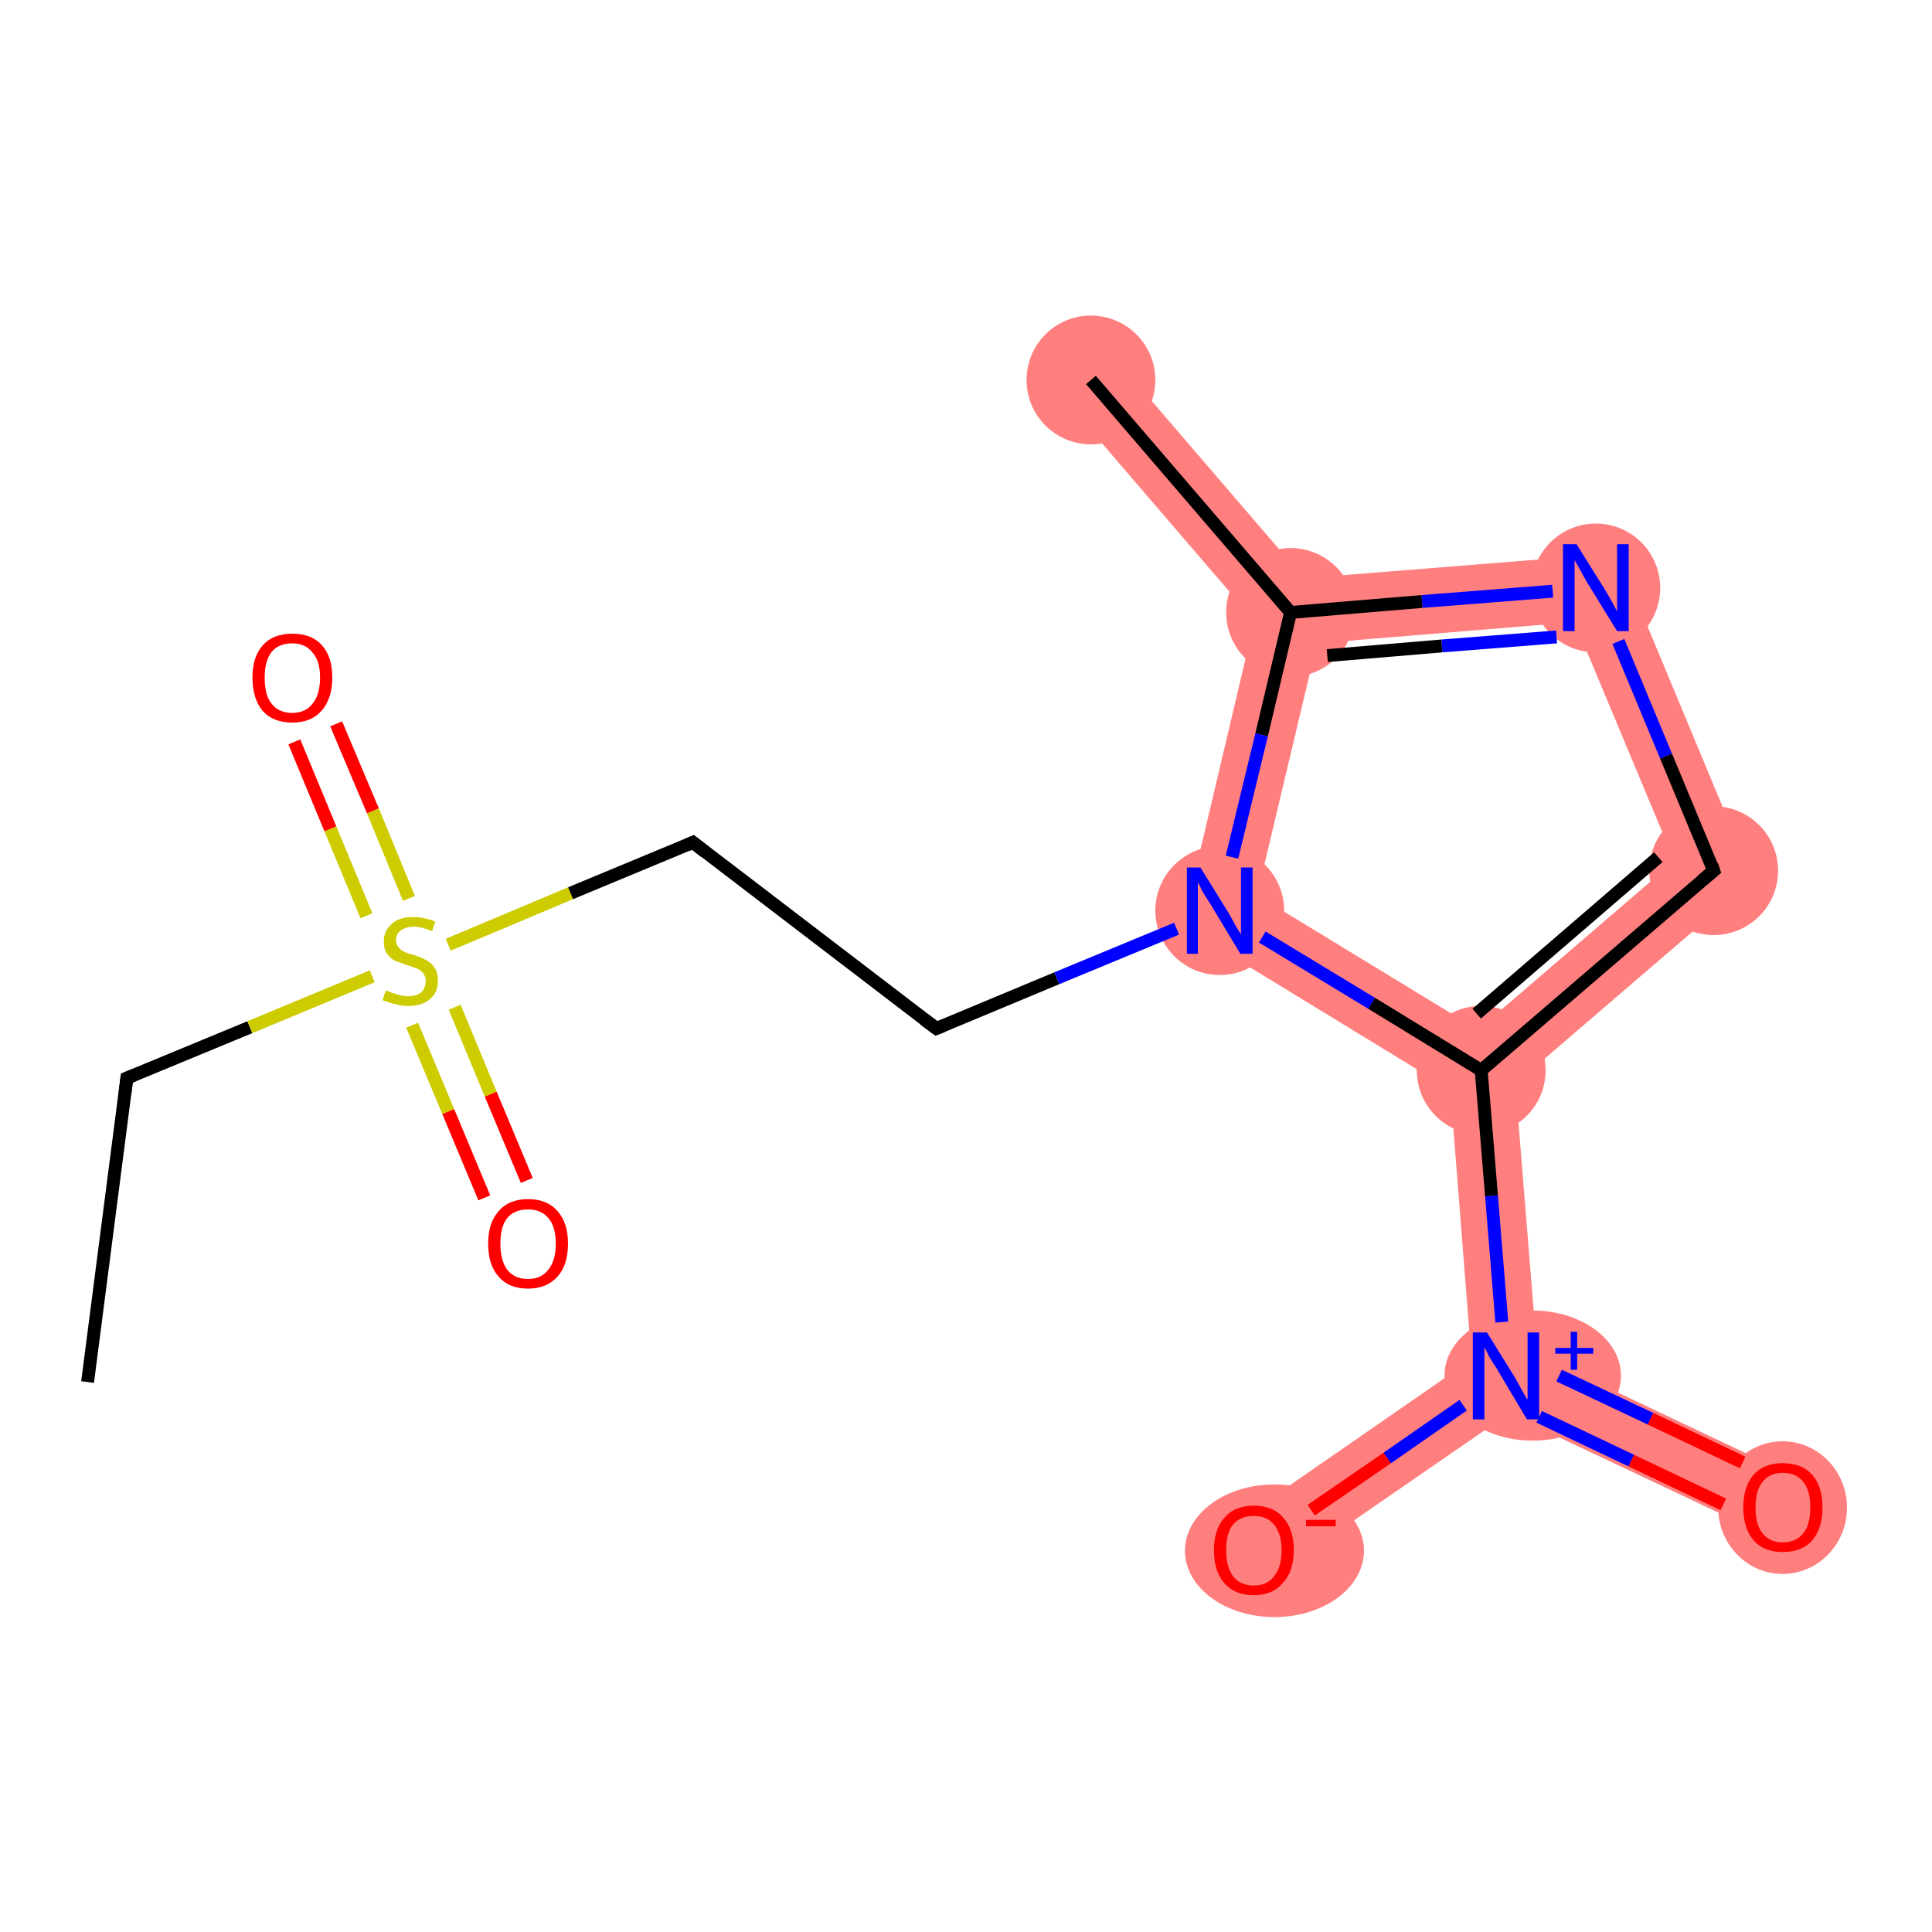 <?xml version='1.0' encoding='iso-8859-1'?>
<svg version='1.1' baseProfile='full'
              xmlns='http://www.w3.org/2000/svg'
                      xmlns:rdkit='http://www.rdkit.org/xml'
                      xmlns:xlink='http://www.w3.org/1999/xlink'
                  xml:space='preserve'
width='300px' height='300px' viewBox='0 0 300 300'>
<!-- END OF HEADER -->
<rect style='opacity:1.0;fill:#FFFFFF;stroke:none' width='300.0' height='300.0' x='0.0' y='0.0'> </rect>
<path class='bond-7 atom-7 atom-8' d='M 195.2,139.0 L 229.5,159.9 L 230.0,166.2 L 225.2,169.2 L 183.6,143.8 Z' style='fill:#FF7F7F;fill-rule:evenodd;fill-opacity:1;stroke:#FF7F7F;stroke-width:0.0px;stroke-linecap:butt;stroke-linejoin:miter;stroke-opacity:1;' />
<path class='bond-15 atom-7 atom-14' d='M 200.4,95.1 L 204.5,99.9 L 195.2,139.0 L 183.6,143.8 L 194.8,96.4 Z' style='fill:#FF7F7F;fill-rule:evenodd;fill-opacity:1;stroke:#FF7F7F;stroke-width:0.0px;stroke-linecap:butt;stroke-linejoin:miter;stroke-opacity:1;' />
<path class='bond-8 atom-8 atom-9' d='M 230.0,166.2 L 235.3,168.3 L 238.7,210.3 L 233.8,213.6 L 228.5,211.1 L 225.2,169.2 Z' style='fill:#FF7F7F;fill-rule:evenodd;fill-opacity:1;stroke:#FF7F7F;stroke-width:0.0px;stroke-linecap:butt;stroke-linejoin:miter;stroke-opacity:1;' />
<path class='bond-11 atom-8 atom-12' d='M 260.0,133.7 L 272.2,136.6 L 235.3,168.3 L 230.0,166.2 L 229.5,159.9 Z' style='fill:#FF7F7F;fill-rule:evenodd;fill-opacity:1;stroke:#FF7F7F;stroke-width:0.0px;stroke-linecap:butt;stroke-linejoin:miter;stroke-opacity:1;' />
<path class='bond-9 atom-9 atom-10' d='M 238.7,210.3 L 279.0,229.4 L 274.7,238.6 L 234.3,219.5 L 233.8,213.6 Z' style='fill:#FF7F7F;fill-rule:evenodd;fill-opacity:1;stroke:#FF7F7F;stroke-width:0.0px;stroke-linecap:butt;stroke-linejoin:miter;stroke-opacity:1;' />
<path class='bond-10 atom-9 atom-11' d='M 228.5,211.1 L 233.8,213.6 L 234.3,219.5 L 197.6,244.8 L 191.8,236.5 Z' style='fill:#FF7F7F;fill-rule:evenodd;fill-opacity:1;stroke:#FF7F7F;stroke-width:0.0px;stroke-linecap:butt;stroke-linejoin:miter;stroke-opacity:1;' />
<path class='bond-12 atom-12 atom-13' d='M 251.1,85.9 L 272.2,136.6 L 260.0,133.7 L 244.5,96.6 Z' style='fill:#FF7F7F;fill-rule:evenodd;fill-opacity:1;stroke:#FF7F7F;stroke-width:0.0px;stroke-linecap:butt;stroke-linejoin:miter;stroke-opacity:1;' />
<path class='bond-13 atom-13 atom-14' d='M 251.1,85.9 L 244.5,96.6 L 204.5,99.9 L 200.4,95.1 L 202.5,89.8 Z' style='fill:#FF7F7F;fill-rule:evenodd;fill-opacity:1;stroke:#FF7F7F;stroke-width:0.0px;stroke-linecap:butt;stroke-linejoin:miter;stroke-opacity:1;' />
<path class='bond-14 atom-14 atom-15' d='M 173.2,55.7 L 202.5,89.8 L 200.4,95.1 L 194.8,96.4 L 165.5,62.3 Z' style='fill:#FF7F7F;fill-rule:evenodd;fill-opacity:1;stroke:#FF7F7F;stroke-width:0.0px;stroke-linecap:butt;stroke-linejoin:miter;stroke-opacity:1;' />
<ellipse cx='189.4' cy='141.4' rx='9.5' ry='9.5' class='atom-7'  style='fill:#FF7F7F;fill-rule:evenodd;stroke:#FF7F7F;stroke-width:1.0px;stroke-linecap:butt;stroke-linejoin:miter;stroke-opacity:1' />
<ellipse cx='230.0' cy='166.2' rx='9.5' ry='9.5' class='atom-8'  style='fill:#FF7F7F;fill-rule:evenodd;stroke:#FF7F7F;stroke-width:1.0px;stroke-linecap:butt;stroke-linejoin:miter;stroke-opacity:1' />
<ellipse cx='238.0' cy='213.6' rx='13.2' ry='9.6' class='atom-9'  style='fill:#FF7F7F;fill-rule:evenodd;stroke:#FF7F7F;stroke-width:1.0px;stroke-linecap:butt;stroke-linejoin:miter;stroke-opacity:1' />
<ellipse cx='276.8' cy='234.1' rx='9.5' ry='9.8' class='atom-10'  style='fill:#FF7F7F;fill-rule:evenodd;stroke:#FF7F7F;stroke-width:1.0px;stroke-linecap:butt;stroke-linejoin:miter;stroke-opacity:1' />
<ellipse cx='197.9' cy='240.8' rx='13.4' ry='9.8' class='atom-11'  style='fill:#FF7F7F;fill-rule:evenodd;stroke:#FF7F7F;stroke-width:1.0px;stroke-linecap:butt;stroke-linejoin:miter;stroke-opacity:1' />
<ellipse cx='266.1' cy='135.2' rx='9.5' ry='9.5' class='atom-12'  style='fill:#FF7F7F;fill-rule:evenodd;stroke:#FF7F7F;stroke-width:1.0px;stroke-linecap:butt;stroke-linejoin:miter;stroke-opacity:1' />
<ellipse cx='247.8' cy='91.3' rx='9.5' ry='9.5' class='atom-13'  style='fill:#FF7F7F;fill-rule:evenodd;stroke:#FF7F7F;stroke-width:1.0px;stroke-linecap:butt;stroke-linejoin:miter;stroke-opacity:1' />
<ellipse cx='200.4' cy='95.1' rx='9.5' ry='9.5' class='atom-14'  style='fill:#FF7F7F;fill-rule:evenodd;stroke:#FF7F7F;stroke-width:1.0px;stroke-linecap:butt;stroke-linejoin:miter;stroke-opacity:1' />
<ellipse cx='169.4' cy='59.0' rx='9.5' ry='9.5' class='atom-15'  style='fill:#FF7F7F;fill-rule:evenodd;stroke:#FF7F7F;stroke-width:1.0px;stroke-linecap:butt;stroke-linejoin:miter;stroke-opacity:1' />
<path class='bond-0 atom-0 atom-1' d='M 13.6,214.6 L 19.7,167.4' style='fill:none;fill-rule:evenodd;stroke:#000000;stroke-width:2.0px;stroke-linecap:butt;stroke-linejoin:miter;stroke-opacity:1' />
<path class='bond-1 atom-1 atom-2' d='M 19.7,167.4 L 38.8,159.5' style='fill:none;fill-rule:evenodd;stroke:#000000;stroke-width:2.0px;stroke-linecap:butt;stroke-linejoin:miter;stroke-opacity:1' />
<path class='bond-1 atom-1 atom-2' d='M 38.8,159.5 L 57.8,151.6' style='fill:none;fill-rule:evenodd;stroke:#CCCC00;stroke-width:2.0px;stroke-linecap:butt;stroke-linejoin:miter;stroke-opacity:1' />
<path class='bond-2 atom-2 atom-3' d='M 64.0,159.2 L 69.6,172.6' style='fill:none;fill-rule:evenodd;stroke:#CCCC00;stroke-width:2.0px;stroke-linecap:butt;stroke-linejoin:miter;stroke-opacity:1' />
<path class='bond-2 atom-2 atom-3' d='M 69.6,172.6 L 75.2,186.0' style='fill:none;fill-rule:evenodd;stroke:#FF0000;stroke-width:2.0px;stroke-linecap:butt;stroke-linejoin:miter;stroke-opacity:1' />
<path class='bond-2 atom-2 atom-3' d='M 70.6,156.4 L 76.2,169.9' style='fill:none;fill-rule:evenodd;stroke:#CCCC00;stroke-width:2.0px;stroke-linecap:butt;stroke-linejoin:miter;stroke-opacity:1' />
<path class='bond-2 atom-2 atom-3' d='M 76.2,169.9 L 81.8,183.3' style='fill:none;fill-rule:evenodd;stroke:#FF0000;stroke-width:2.0px;stroke-linecap:butt;stroke-linejoin:miter;stroke-opacity:1' />
<path class='bond-3 atom-2 atom-4' d='M 63.5,139.5 L 57.9,125.9' style='fill:none;fill-rule:evenodd;stroke:#CCCC00;stroke-width:2.0px;stroke-linecap:butt;stroke-linejoin:miter;stroke-opacity:1' />
<path class='bond-3 atom-2 atom-4' d='M 57.9,125.9 L 52.2,112.4' style='fill:none;fill-rule:evenodd;stroke:#FF0000;stroke-width:2.0px;stroke-linecap:butt;stroke-linejoin:miter;stroke-opacity:1' />
<path class='bond-3 atom-2 atom-4' d='M 56.9,142.2 L 51.3,128.7' style='fill:none;fill-rule:evenodd;stroke:#CCCC00;stroke-width:2.0px;stroke-linecap:butt;stroke-linejoin:miter;stroke-opacity:1' />
<path class='bond-3 atom-2 atom-4' d='M 51.3,128.7 L 45.7,115.2' style='fill:none;fill-rule:evenodd;stroke:#FF0000;stroke-width:2.0px;stroke-linecap:butt;stroke-linejoin:miter;stroke-opacity:1' />
<path class='bond-4 atom-2 atom-5' d='M 69.6,146.7 L 88.6,138.7' style='fill:none;fill-rule:evenodd;stroke:#CCCC00;stroke-width:2.0px;stroke-linecap:butt;stroke-linejoin:miter;stroke-opacity:1' />
<path class='bond-4 atom-2 atom-5' d='M 88.6,138.7 L 107.6,130.8' style='fill:none;fill-rule:evenodd;stroke:#000000;stroke-width:2.0px;stroke-linecap:butt;stroke-linejoin:miter;stroke-opacity:1' />
<path class='bond-5 atom-5 atom-6' d='M 107.6,130.8 L 145.4,159.7' style='fill:none;fill-rule:evenodd;stroke:#000000;stroke-width:2.0px;stroke-linecap:butt;stroke-linejoin:miter;stroke-opacity:1' />
<path class='bond-6 atom-6 atom-7' d='M 145.4,159.7 L 164.1,151.9' style='fill:none;fill-rule:evenodd;stroke:#000000;stroke-width:2.0px;stroke-linecap:butt;stroke-linejoin:miter;stroke-opacity:1' />
<path class='bond-6 atom-6 atom-7' d='M 164.1,151.9 L 182.7,144.2' style='fill:none;fill-rule:evenodd;stroke:#0000FF;stroke-width:2.0px;stroke-linecap:butt;stroke-linejoin:miter;stroke-opacity:1' />
<path class='bond-7 atom-7 atom-8' d='M 196.0,145.5 L 213.0,155.8' style='fill:none;fill-rule:evenodd;stroke:#0000FF;stroke-width:2.0px;stroke-linecap:butt;stroke-linejoin:miter;stroke-opacity:1' />
<path class='bond-7 atom-7 atom-8' d='M 213.0,155.8 L 230.0,166.2' style='fill:none;fill-rule:evenodd;stroke:#000000;stroke-width:2.0px;stroke-linecap:butt;stroke-linejoin:miter;stroke-opacity:1' />
<path class='bond-8 atom-8 atom-9' d='M 230.0,166.2 L 231.6,185.7' style='fill:none;fill-rule:evenodd;stroke:#000000;stroke-width:2.0px;stroke-linecap:butt;stroke-linejoin:miter;stroke-opacity:1' />
<path class='bond-8 atom-8 atom-9' d='M 231.6,185.7 L 233.2,205.3' style='fill:none;fill-rule:evenodd;stroke:#0000FF;stroke-width:2.0px;stroke-linecap:butt;stroke-linejoin:miter;stroke-opacity:1' />
<path class='bond-9 atom-9 atom-10' d='M 239.0,220.0 L 253.3,226.8' style='fill:none;fill-rule:evenodd;stroke:#0000FF;stroke-width:2.0px;stroke-linecap:butt;stroke-linejoin:miter;stroke-opacity:1' />
<path class='bond-9 atom-9 atom-10' d='M 253.3,226.8 L 267.6,233.6' style='fill:none;fill-rule:evenodd;stroke:#FF0000;stroke-width:2.0px;stroke-linecap:butt;stroke-linejoin:miter;stroke-opacity:1' />
<path class='bond-9 atom-9 atom-10' d='M 242.1,213.6 L 256.3,220.3' style='fill:none;fill-rule:evenodd;stroke:#0000FF;stroke-width:2.0px;stroke-linecap:butt;stroke-linejoin:miter;stroke-opacity:1' />
<path class='bond-9 atom-9 atom-10' d='M 256.3,220.3 L 270.6,227.1' style='fill:none;fill-rule:evenodd;stroke:#FF0000;stroke-width:2.0px;stroke-linecap:butt;stroke-linejoin:miter;stroke-opacity:1' />
<path class='bond-10 atom-9 atom-11' d='M 227.2,218.2 L 215.4,226.4' style='fill:none;fill-rule:evenodd;stroke:#0000FF;stroke-width:2.0px;stroke-linecap:butt;stroke-linejoin:miter;stroke-opacity:1' />
<path class='bond-10 atom-9 atom-11' d='M 215.4,226.4 L 203.6,234.5' style='fill:none;fill-rule:evenodd;stroke:#FF0000;stroke-width:2.0px;stroke-linecap:butt;stroke-linejoin:miter;stroke-opacity:1' />
<path class='bond-11 atom-8 atom-12' d='M 230.0,166.2 L 266.1,135.2' style='fill:none;fill-rule:evenodd;stroke:#000000;stroke-width:2.0px;stroke-linecap:butt;stroke-linejoin:miter;stroke-opacity:1' />
<path class='bond-11 atom-8 atom-12' d='M 229.3,157.4 L 257.5,133.1' style='fill:none;fill-rule:evenodd;stroke:#000000;stroke-width:2.0px;stroke-linecap:butt;stroke-linejoin:miter;stroke-opacity:1' />
<path class='bond-12 atom-12 atom-13' d='M 266.1,135.2 L 258.7,117.4' style='fill:none;fill-rule:evenodd;stroke:#000000;stroke-width:2.0px;stroke-linecap:butt;stroke-linejoin:miter;stroke-opacity:1' />
<path class='bond-12 atom-12 atom-13' d='M 258.7,117.4 L 251.3,99.6' style='fill:none;fill-rule:evenodd;stroke:#0000FF;stroke-width:2.0px;stroke-linecap:butt;stroke-linejoin:miter;stroke-opacity:1' />
<path class='bond-13 atom-13 atom-14' d='M 241.1,91.8 L 220.8,93.4' style='fill:none;fill-rule:evenodd;stroke:#0000FF;stroke-width:2.0px;stroke-linecap:butt;stroke-linejoin:miter;stroke-opacity:1' />
<path class='bond-13 atom-13 atom-14' d='M 220.8,93.4 L 200.4,95.1' style='fill:none;fill-rule:evenodd;stroke:#000000;stroke-width:2.0px;stroke-linecap:butt;stroke-linejoin:miter;stroke-opacity:1' />
<path class='bond-13 atom-13 atom-14' d='M 241.7,98.9 L 223.9,100.3' style='fill:none;fill-rule:evenodd;stroke:#0000FF;stroke-width:2.0px;stroke-linecap:butt;stroke-linejoin:miter;stroke-opacity:1' />
<path class='bond-13 atom-13 atom-14' d='M 223.9,100.3 L 206.1,101.8' style='fill:none;fill-rule:evenodd;stroke:#000000;stroke-width:2.0px;stroke-linecap:butt;stroke-linejoin:miter;stroke-opacity:1' />
<path class='bond-14 atom-14 atom-15' d='M 200.4,95.1 L 169.4,59.0' style='fill:none;fill-rule:evenodd;stroke:#000000;stroke-width:2.0px;stroke-linecap:butt;stroke-linejoin:miter;stroke-opacity:1' />
<path class='bond-15 atom-14 atom-7' d='M 200.4,95.1 L 195.9,114.1' style='fill:none;fill-rule:evenodd;stroke:#000000;stroke-width:2.0px;stroke-linecap:butt;stroke-linejoin:miter;stroke-opacity:1' />
<path class='bond-15 atom-14 atom-7' d='M 195.9,114.1 L 191.3,133.1' style='fill:none;fill-rule:evenodd;stroke:#0000FF;stroke-width:2.0px;stroke-linecap:butt;stroke-linejoin:miter;stroke-opacity:1' />
<path d='M 19.4,169.8 L 19.7,167.4 L 20.7,167.0' style='fill:none;stroke:#000000;stroke-width:2.0px;stroke-linecap:butt;stroke-linejoin:miter;stroke-opacity:1;' />
<path d='M 106.7,131.2 L 107.6,130.8 L 109.5,132.3' style='fill:none;stroke:#000000;stroke-width:2.0px;stroke-linecap:butt;stroke-linejoin:miter;stroke-opacity:1;' />
<path d='M 143.5,158.3 L 145.4,159.7 L 146.4,159.3' style='fill:none;stroke:#000000;stroke-width:2.0px;stroke-linecap:butt;stroke-linejoin:miter;stroke-opacity:1;' />
<path d='M 264.3,136.7 L 266.1,135.2 L 265.8,134.3' style='fill:none;stroke:#000000;stroke-width:2.0px;stroke-linecap:butt;stroke-linejoin:miter;stroke-opacity:1;' />
<path class='atom-2' d='M 59.9 153.8
Q 60.0 153.8, 60.7 154.1
Q 61.3 154.3, 62.0 154.5
Q 62.7 154.7, 63.4 154.7
Q 64.6 154.7, 65.4 154.1
Q 66.1 153.4, 66.1 152.3
Q 66.1 151.6, 65.7 151.1
Q 65.4 150.7, 64.8 150.4
Q 64.2 150.2, 63.3 149.9
Q 62.1 149.5, 61.4 149.2
Q 60.7 148.9, 60.1 148.1
Q 59.6 147.4, 59.6 146.2
Q 59.6 144.5, 60.8 143.5
Q 61.9 142.4, 64.2 142.4
Q 65.8 142.4, 67.6 143.1
L 67.1 144.6
Q 65.5 143.9, 64.3 143.9
Q 63.0 143.9, 62.2 144.5
Q 61.5 145.0, 61.5 146.0
Q 61.5 146.7, 61.9 147.1
Q 62.3 147.6, 62.8 147.8
Q 63.4 148.1, 64.3 148.3
Q 65.5 148.7, 66.2 149.1
Q 67.0 149.5, 67.5 150.3
Q 68.0 151.0, 68.0 152.3
Q 68.0 154.2, 66.7 155.2
Q 65.5 156.2, 63.4 156.2
Q 62.2 156.2, 61.3 155.9
Q 60.4 155.7, 59.4 155.3
L 59.9 153.8
' fill='#CCCC00'/>
<path class='atom-3' d='M 75.8 193.1
Q 75.8 189.9, 77.4 188.1
Q 79.0 186.2, 82.0 186.2
Q 85.0 186.2, 86.6 188.1
Q 88.2 189.9, 88.2 193.1
Q 88.2 196.4, 86.6 198.2
Q 84.9 200.1, 82.0 200.1
Q 79.0 200.1, 77.4 198.2
Q 75.8 196.4, 75.8 193.1
M 82.0 198.6
Q 84.0 198.6, 85.1 197.2
Q 86.3 195.8, 86.3 193.1
Q 86.3 190.4, 85.1 189.1
Q 84.0 187.8, 82.0 187.8
Q 79.9 187.8, 78.8 189.1
Q 77.7 190.4, 77.7 193.1
Q 77.7 195.8, 78.8 197.2
Q 79.9 198.6, 82.0 198.6
' fill='#FF0000'/>
<path class='atom-4' d='M 39.2 105.2
Q 39.2 102.0, 40.8 100.2
Q 42.4 98.4, 45.4 98.4
Q 48.4 98.4, 50.0 100.2
Q 51.6 102.0, 51.6 105.2
Q 51.6 108.5, 49.9 110.4
Q 48.3 112.2, 45.4 112.2
Q 42.4 112.2, 40.8 110.4
Q 39.2 108.5, 39.2 105.2
M 45.4 110.7
Q 47.4 110.7, 48.5 109.3
Q 49.7 107.9, 49.7 105.2
Q 49.7 102.6, 48.5 101.3
Q 47.4 99.9, 45.4 99.9
Q 43.3 99.9, 42.2 101.2
Q 41.1 102.6, 41.1 105.2
Q 41.1 108.0, 42.2 109.3
Q 43.3 110.7, 45.4 110.7
' fill='#FF0000'/>
<path class='atom-7' d='M 186.4 134.7
L 190.8 141.8
Q 191.2 142.5, 191.9 143.8
Q 192.7 145.1, 192.7 145.1
L 192.7 134.7
L 194.5 134.7
L 194.5 148.1
L 192.6 148.1
L 187.9 140.3
Q 187.3 139.4, 186.7 138.4
Q 186.2 137.3, 186.0 137.0
L 186.0 148.1
L 184.3 148.1
L 184.3 134.7
L 186.4 134.7
' fill='#0000FF'/>
<path class='atom-9' d='M 230.9 206.9
L 235.3 214.0
Q 235.7 214.7, 236.4 216.0
Q 237.1 217.3, 237.2 217.3
L 237.2 206.9
L 239.0 206.9
L 239.0 220.4
L 237.1 220.4
L 232.4 212.5
Q 231.8 211.6, 231.2 210.6
Q 230.7 209.5, 230.5 209.2
L 230.5 220.4
L 228.7 220.4
L 228.7 206.9
L 230.9 206.9
' fill='#0000FF'/>
<path class='atom-9' d='M 241.5 209.3
L 243.9 209.3
L 243.9 206.8
L 244.9 206.8
L 244.9 209.3
L 247.4 209.3
L 247.4 210.2
L 244.9 210.2
L 244.9 212.7
L 243.9 212.7
L 243.9 210.2
L 241.5 210.2
L 241.5 209.3
' fill='#0000FF'/>
<path class='atom-10' d='M 270.7 234.1
Q 270.7 230.8, 272.3 229.0
Q 273.9 227.2, 276.8 227.2
Q 279.8 227.2, 281.4 229.0
Q 283.0 230.8, 283.0 234.1
Q 283.0 237.3, 281.4 239.2
Q 279.8 241.0, 276.8 241.0
Q 273.9 241.0, 272.3 239.2
Q 270.7 237.3, 270.7 234.1
M 276.8 239.5
Q 278.9 239.5, 280.0 238.1
Q 281.1 236.8, 281.1 234.1
Q 281.1 231.4, 280.0 230.1
Q 278.9 228.7, 276.8 228.7
Q 274.8 228.7, 273.7 230.1
Q 272.6 231.4, 272.6 234.1
Q 272.6 236.8, 273.7 238.1
Q 274.8 239.5, 276.8 239.5
' fill='#FF0000'/>
<path class='atom-11' d='M 188.5 240.7
Q 188.5 237.5, 190.1 235.7
Q 191.7 233.8, 194.7 233.8
Q 197.7 233.8, 199.3 235.7
Q 200.9 237.5, 200.9 240.7
Q 200.9 244.0, 199.2 245.8
Q 197.6 247.7, 194.7 247.7
Q 191.7 247.7, 190.1 245.8
Q 188.5 244.0, 188.5 240.7
M 194.7 246.2
Q 196.7 246.2, 197.8 244.8
Q 199.0 243.4, 199.0 240.7
Q 199.0 238.1, 197.8 236.7
Q 196.7 235.4, 194.7 235.4
Q 192.6 235.4, 191.5 236.7
Q 190.4 238.0, 190.4 240.7
Q 190.4 243.4, 191.5 244.8
Q 192.6 246.2, 194.7 246.2
' fill='#FF0000'/>
<path class='atom-11' d='M 202.8 236.0
L 207.4 236.0
L 207.4 237.0
L 202.8 237.0
L 202.8 236.0
' fill='#FF0000'/>
<path class='atom-13' d='M 244.8 84.5
L 249.3 91.7
Q 249.7 92.4, 250.4 93.6
Q 251.1 94.9, 251.1 95.0
L 251.1 84.5
L 252.9 84.5
L 252.9 98.0
L 251.1 98.0
L 246.3 90.2
Q 245.8 89.3, 245.2 88.2
Q 244.6 87.2, 244.5 86.9
L 244.5 98.0
L 242.7 98.0
L 242.7 84.5
L 244.8 84.5
' fill='#0000FF'/>
</svg>
